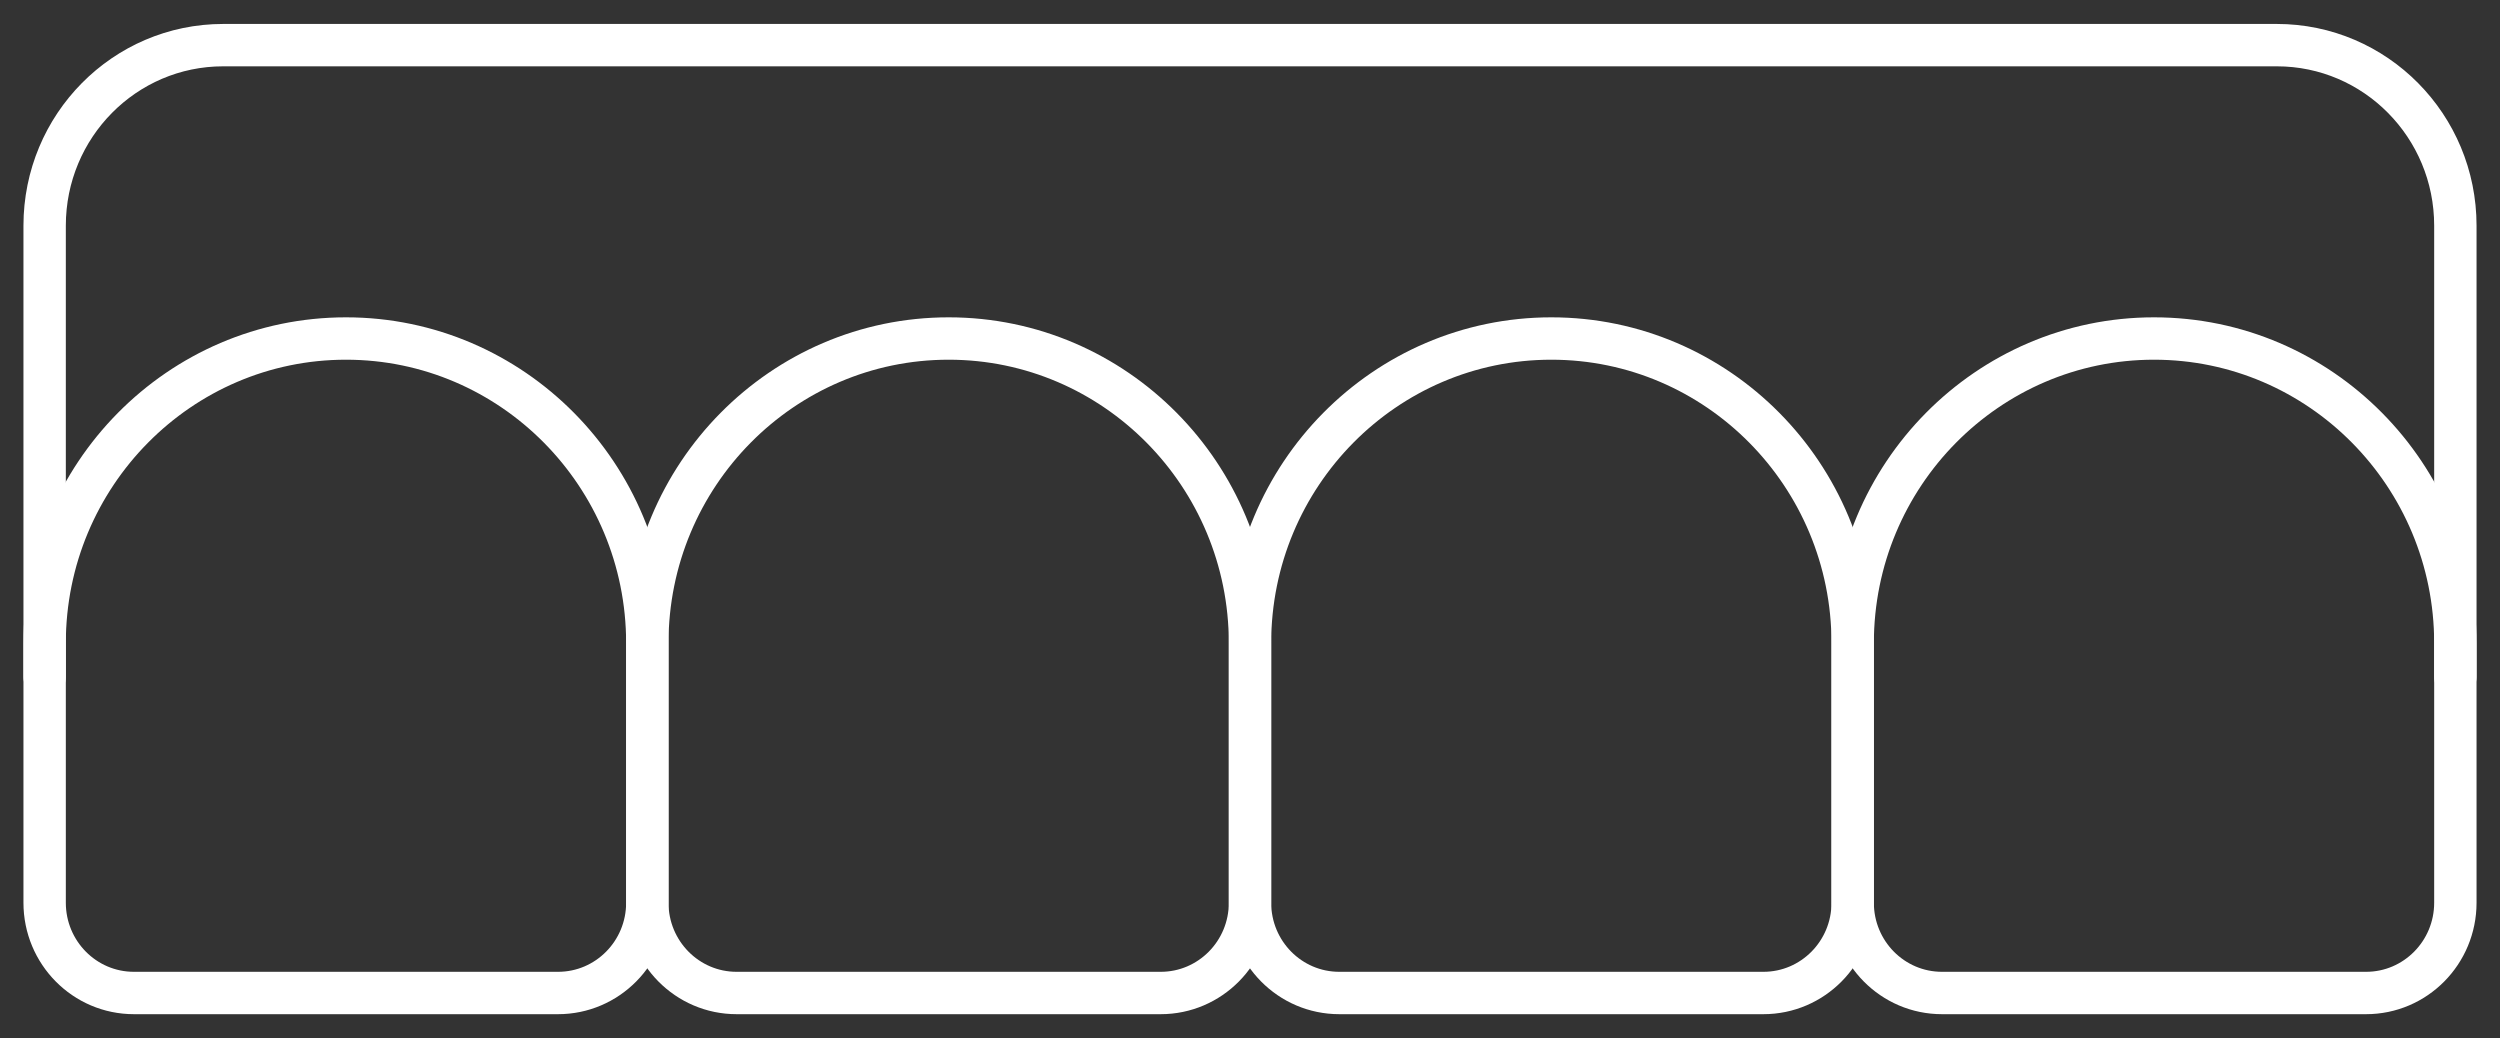 <svg width="236" height="98" viewBox="0 0 236 98" fill="none" xmlns="http://www.w3.org/2000/svg">
<rect x="0" y="0" width="236" height="98" fill="#333333" stroke="none"/>
<path d="M4.214 63.913V21.304C4.214 11.888 11.758 4.261 21.072 4.261H214.929C224.242 4.261 231.786 11.888 231.786 21.304V63.913" stroke="white" stroke-width="4" stroke-linecap="round" stroke-linejoin="round"/>
<path d="M203.339 31.956C219.038 31.956 231.786 44.846 231.786 60.717V85.217C231.786 89.926 228.014 93.739 223.357 93.739H183.322C178.665 93.739 174.893 89.926 174.893 85.217V60.717C174.893 44.846 187.641 31.956 203.339 31.956Z" stroke="white" stroke-width="4" stroke-linecap="round" stroke-linejoin="round"/>
<path d="M32.661 31.956C48.359 31.956 61.107 44.846 61.107 60.717V85.217C61.107 89.926 57.335 93.739 52.679 93.739H12.643C7.986 93.739 4.214 89.926 4.214 85.217V60.717C4.214 44.846 16.963 31.956 32.661 31.956Z" stroke="white" stroke-width="4" stroke-linecap="round" stroke-linejoin="round"/>
<path d="M89.553 31.956C105.252 31.956 118 44.846 118 60.717V85.217C118 89.926 114.228 93.739 109.571 93.739H69.535C64.879 93.739 61.107 89.926 61.107 85.217V60.717C61.107 44.846 73.855 31.956 89.553 31.956Z" stroke="white" stroke-width="4" stroke-linecap="round" stroke-linejoin="round"/>
<path d="M146.446 31.956C162.145 31.956 174.893 44.846 174.893 60.717V85.217C174.893 89.926 171.121 93.739 166.464 93.739H126.429C121.772 93.739 118 89.926 118 85.217V60.717C118 44.846 130.748 31.956 146.446 31.956Z" stroke="white" stroke-width="4" stroke-linecap="round" stroke-linejoin="round"/>
</svg>

